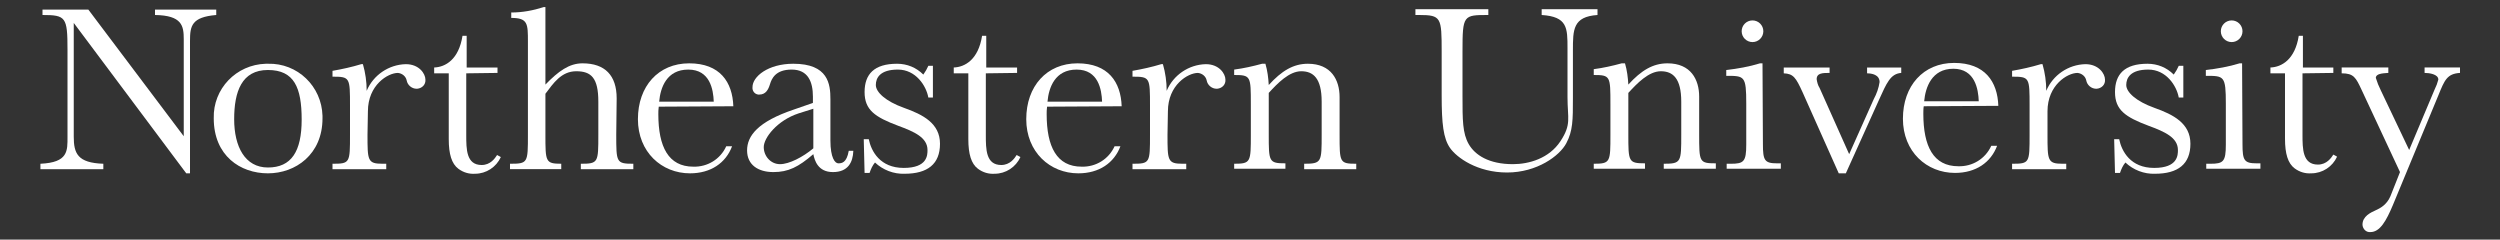 <?xml version="1.0" encoding="utf-8"?>
<!-- Generator: Adobe Illustrator 20.1.0, SVG Export Plug-In . SVG Version: 6.00 Build 0)  -->
<svg version="1.1" id="Layer_1" xmlns="http://www.w3.org/2000/svg" xmlns:xlink="http://www.w3.org/1999/xlink" x="0px" y="0px"
	 viewBox="0 0 600 57.5" style="enable-background:new 0 0 600 57.5;" xml:space="preserve">
<rect x="0" y="0" width="600" height="57.5" fill="#333333" stroke="none"/>
<style type="text/css">
	.st0{fill:#FFFFFF;}
</style>
<path class="st0" d="M383.4,2.2v1.4c-5.9,0.4-5.9,3.5-5.9,8.5v11.4c0,5.3,0,7.9-1.6,10.9s-7,7-14.2,7s-12.1-3.6-13.7-5.9
	s-2-5.8-2-12.6V12.4c0-8.2-0.1-8.8-5.4-8.8h-0.9V2.2h17.5v1.4c-6,0-6.2,0-6.2,8.7V23c0,5.8,0,9,1.5,11.6s4.8,4.8,10.6,4.8
	c3.9,0,8.7-1.4,11.4-5.5s1.7-5.4,1.7-10.6V11.6c0-4.9,0-7.6-6.2-8V2.2H383.4z"/>
<path class="st0" d="M390,15.2c0.5,1.7,0.7,3.4,0.8,5.1c3.1-3.4,5.9-5.1,9.4-5.1c5.6,0,7.6,3.9,7.6,8v9c0,6.7,0,7,4,7v1.3h-12.5
	v-1.2c4.2,0,4.2-0.4,4.2-7v-7.9c0-5.6-2-7.3-4.9-7.3s-5.7,2.9-7.8,5.2v9.9c0,6.6,0,7,4,7v1.3h-12.3v-1.2c4,0,4-0.4,4-7V25
	c0-6.7,0-7-4-7v-1.4c2.3-0.3,4.5-0.8,6.7-1.4H390z"/>
<path class="st0" d="M423.1,34.6c0,3.9,0.4,4.6,3.4,4.6h0.9v1.3h-13v-1.2h1c3.1,0,3.7-0.5,3.7-4.6v-9.8c0-6.7-0.4-6.7-4.8-6.7v-1.4
	c2.7-0.3,5.5-0.8,8.1-1.6h0.6L423.1,34.6z"/>
<path class="st0" d="M441.3,41.6l-8.7-19.5c-1.6-3.5-2.2-4.4-4.5-4.5v-1.4h11v1.3c-1.6,0-3.1,0-3.1,1.5c0.1,0.7,0.3,1.5,0.7,2.1
	l7.1,15.9l5.9-13.2c0.7-1.3,1.2-2.7,1.4-4.1c0-1.8-1.9-2.1-3-2.1v-1.4h8.2v1.3c-2.6,0.2-3.5,2.4-5.4,6.6L443,41.6H441.3z"/>
<path class="st0" d="M461.7,25.5c-0.1,0.5-0.1,1.4-0.1,1.8c0,7.8,2.4,12.6,8.4,12.6c3.4,0.1,6.5-1.8,7.9-4.9h1.4
	c-1.5,4-5.1,6.5-10.1,6.5c-6.8,0-12.5-5.1-12.5-13s4.9-13.4,12.3-13.4s10.4,4.5,10.6,10.3L461.7,25.5z M461.8,24.3h13.1
	c-0.1-2.9-0.9-7.8-6.1-7.8S462.1,21,461.8,24.3L461.8,24.3z"/>
<path class="st0" d="M491.4,32.3c0,6.2,0,7,3.6,7h0.9v1.3h-13v-1.3c4.2,0,4.2-0.2,4.2-7v-6.9c0-6.8,0-7-4.2-7V17
	c2.3-0.4,4.6-0.9,6.9-1.6h0.4c0.6,2.1,0.9,4.2,0.9,6.4c1.6-3.8,5.3-6.3,9.4-6.4c3.2,0,4.7,2.3,4.7,3.7c0.1,1.2-0.8,2.1-2,2.2
	c0,0-0.1,0-0.1,0c-1.2,0-2.2-0.9-2.4-2c-0.2-1-1.1-1.7-2.1-1.8c-2.4,0-7.2,2.9-7.2,9.2L491.4,32.3z"/>
<path class="st0" d="M507.4,33.4h1.2c0.6,2.9,2.7,6.9,8.4,6.9c5.7,0,5.7-3.1,5.7-4.3c0-3-3.2-4.4-7-5.8c-5.6-2.1-8.1-3.8-8.1-8.1
	s2.3-6.8,7.8-6.8c2.4,0,4.6,0.9,6.3,2.6c0.5-0.7,0.9-1.4,1.2-2.1h1.1v7.6h-1.1c-0.5-2.8-3-6.7-7.3-6.7s-5.3,2-5.3,3.7
	s2.3,3.9,6.8,5.5c4.5,1.6,8.6,3.7,8.6,8.6s-3,7.2-8.5,7.2c-2.6,0.1-5.2-0.9-7.1-2.7c-0.6,0.7-1,1.6-1.3,2.5h-1.2L507.4,33.4z"/>
<path class="st0" d="M538.2,34.6c0,3.9,0.4,4.6,3.4,4.6h0.9v1.3h-13v-1.2h1c3.1,0,3.7-0.5,3.7-4.6v-9.8c0-6.7-0.4-6.7-4.8-6.7v-1.4
	c2.7-0.3,5.5-0.8,8.1-1.6h0.6L538.2,34.6z"/>
<path class="st0" d="M552.6,17.6v14.7c0,3.4,0,7.2,3.7,7.2c2.1,0,3.2-1.6,3.7-2.4l0.9,0.5c-1.1,2.4-3.5,4-6.2,4
	c-1.4,0.1-2.8-0.3-4-1.2c-1.6-1.2-2.3-3.5-2.3-7.1V17.6h-3.5v-1.4c2.7-0.1,5.9-1.9,6.8-7.6h1v7.6h7.3v1.3L552.6,17.6z"/>
<path class="st0" d="M584.3,21.5c0.4-0.8,0.7-1.6,0.9-2.4c0-1.3-2.2-1.6-3.3-1.6v-1.3h8.5v1.3c-3.1,0.2-3.7,1.7-5.2,5.4l-10.9,26.3
	c-1.6,3.8-3.1,6.5-5.4,6.5c-1,0.1-1.8-0.7-1.9-1.7c0,0,0-0.1,0-0.1c0-2,2-2.9,3.1-3.4s2.7-1.3,3.6-3.4l2.3-5.8l-9.2-19.7
	c-1.4-3-1.9-4-4.8-4v-1.4h11.2v1.3c-1.5,0.1-3,0.2-3,1.2c0.3,1,0.7,2,1.2,3l6.8,14.3L584.3,21.5z"/>
<circle class="st0" cx="420.6" cy="7.5" r="2.6"/>
<circle class="st0" cx="535.6" cy="7.5" r="2.6"/>
<path class="st0" d="M17.7,5.5v27.3c0,4,0.9,6.3,7.1,6.5v1.3H9.7v-1.3c6.7-0.3,6.5-3.1,6.5-6.5V11.9c0-7.8-0.4-8.3-6-8.3V2.3h11
	l22.9,30.4V9.4c0-3.2-0.4-5.7-6.9-5.8V2.3h14.7v1.3c-5.9,0.5-6.3,2.6-6.3,6.2v31.8h-0.9L17.7,5.5z"/>
<path class="st0" d="M64.3,15.3c7.1-0.2,12.9,5.4,13.1,12.5c0,0.2,0,0.4,0,0.6c0,8.7-6.5,13.2-13.1,13.2s-13-4.2-13-13.2
	c-0.2-7.1,5.4-12.9,12.5-13.1C64,15.3,64.1,15.3,64.3,15.3z M64.3,40.2c5.6,0,8.1-3.8,8.1-11.5s-1.8-11.9-8.1-11.9
	s-8.1,5.2-8.1,11.8S58.8,40.2,64.3,40.2z"/>
<path class="st0" d="M88.2,32.3c0,6.2,0,7,3.6,7h0.9v1.3H79.8v-1.3c4.2,0,4.2-0.2,4.2-7v-6.9c0-6.8,0-7-4.2-7V17
	c2.3-0.4,4.6-0.9,6.9-1.6h0.4c0.6,2.1,0.9,4.2,0.9,6.4c1.6-3.8,5.3-6.3,9.4-6.4c3.2,0,4.7,2.3,4.7,3.7c0.1,1.2-0.8,2.1-2,2.2
	c0,0-0.1,0-0.1,0c-1.2,0-2.2-0.9-2.4-2c-0.2-1-1.1-1.7-2.1-1.8c-2.4,0-7.2,2.9-7.2,9.2L88.2,32.3z"/>
<path class="st0" d="M111.9,17.6v14.8c0,3.4,0,7.2,3.7,7.2c2.1,0,3.2-1.6,3.7-2.4l0.9,0.5c-1.1,2.4-3.5,4-6.2,4
	c-1.4,0.1-2.8-0.3-4-1.2c-1.6-1.2-2.3-3.5-2.3-7.1V17.6h-3.5v-1.4c2.7-0.1,5.9-1.9,6.8-7.6h1v7.6h7.4v1.3L111.9,17.6z"/>
<path class="st0" d="M147.9,32.3c0,6.7,0,7,4.1,7v1.3h-12.6v-1.3c4.2,0,4.2-0.3,4.2-7v-7.9c0-5.7-1.7-7.3-5.3-7.3s-5.5,2.9-7.4,5.4
	v9.8c0,6.5,0,7,3.8,7v1.3h-12.3v-1.3c4.3,0,4.3-0.2,4.3-7V10c0-4.3,0-5.7-4-5.7V3c2.7,0,5.3-0.5,7.8-1.3h0.4v18.6
	c3.1-3.2,5.7-5.1,8.9-5.1c5.4,0,8.2,2.9,8.2,8.4L147.9,32.3z"/>
<path class="st0" d="M158.1,25.6c-0.1,0.6-0.1,1.4-0.1,1.8c0,7.8,2.4,12.6,8.4,12.6c3.4,0.1,6.5-1.8,7.9-4.9h1.4
	c-1.5,4-5.1,6.5-10.1,6.5c-6.8,0-12.5-5.1-12.5-13s4.9-13.4,12.3-13.4s10.4,4.5,10.6,10.3L158.1,25.6z M158.2,24.4h13.1
	c-0.1-2.9-0.9-7.7-6.1-7.7S158.5,21,158.2,24.4L158.2,24.4z"/>
<path class="st0" d="M207.3,33.4h1.2c0.6,2.9,2.7,6.9,8.4,6.9s5.7-3.1,5.7-4.3c0-3-3.2-4.4-7-5.8c-5.6-2.1-8.1-3.8-8.1-8.1
	s2.3-6.8,7.8-6.8c2.4,0,4.6,0.9,6.3,2.6c0.5-0.7,0.9-1.4,1.2-2.1h1.1v7.6h-1.1c-0.5-2.8-3-6.7-7.3-6.7s-5.3,2-5.3,3.7
	s2.3,3.9,6.8,5.5c4.5,1.6,8.6,3.7,8.6,8.6s-3,7.2-8.5,7.2c-2.6,0.1-5.2-0.9-7.1-2.7c-0.6,0.7-1,1.6-1.3,2.5h-1.2L207.3,33.4z"/>
<path class="st0" d="M236.6,17.6v14.8c0,3.4,0,7.2,3.7,7.2c2.1,0,3.2-1.6,3.7-2.4l0.9,0.5c-1.1,2.4-3.5,4-6.2,4
	c-1.4,0.1-2.8-0.3-4-1.2c-1.6-1.2-2.3-3.5-2.3-7.1V17.6h-3.5v-1.4c2.7-0.1,5.9-1.9,6.8-7.6h1v7.6h7.4v1.3L236.6,17.6z"/>
<path class="st0" d="M251.3,25.6c-0.1,0.6-0.1,1.4-0.1,1.8c0,7.8,2.4,12.6,8.4,12.6c3.4,0.1,6.5-1.8,7.9-4.9h1.4
	c-1.5,4-5.1,6.5-10.1,6.5c-6.8,0-12.5-5.1-12.5-13s4.9-13.4,12.3-13.4s10.4,4.5,10.6,10.3L251.3,25.6z M251.4,24.4h13.1
	c-0.1-2.9-0.9-7.7-6.1-7.7S251.7,21,251.4,24.4L251.4,24.4z"/>
<path class="st0" d="M280.2,32.3c0,6.2,0,7,3.6,7h0.9v1.3h-12.9v-1.3c4.2,0,4.2-0.2,4.2-7v-6.9c0-6.8,0-7-4.2-7V17
	c2.3-0.4,4.6-0.9,6.9-1.6h0.4c0.6,2.1,0.9,4.2,0.9,6.4c1.6-3.8,5.3-6.3,9.4-6.4c3.2,0,4.7,2.3,4.7,3.7c0.1,1.2-0.8,2.1-2,2.2
	c0,0-0.1,0-0.1,0c-1.2,0-2.2-0.9-2.4-2c-0.2-1-1.1-1.7-2.1-1.8c-2.4,0-7.2,2.9-7.2,9.2L280.2,32.3z"/>
<path class="st0" d="M303.7,15.3c0.5,1.7,0.7,3.4,0.8,5.1c3.1-3.4,5.9-5.1,9.4-5.1c5.6,0,7.6,3.9,7.6,8v9c0,6.7,0,7,4,7v1.3H313
	v-1.3c4.2,0,4.2-0.4,4.2-7v-7.9c0-5.6-2-7.3-4.9-7.3s-5.7,2.9-7.8,5.2v9.9c0,6.6,0,7,4,7v1.3h-12.3v-1.2c4,0,4-0.4,4-7V25
	c0-6.7,0-7-4-7v-1.3c2.3-0.3,4.5-0.8,6.7-1.4L303.7,15.3z"/>
<path class="st0" d="M203.7,36.2c-0.5,2.9-1.7,3-2.5,3s-1.9-1.3-1.9-5.5v-9.9c0-3.6-0.5-8.5-8.9-8.5c-6.1,0-9.8,3.1-9.8,5.6
	c-0.1,0.9,0.5,1.7,1.4,1.8c0.1,0,0.1,0,0.2,0c1.6,0,2.2-1.2,2.6-2.5s1.3-3.5,5.2-3.5s5.1,2.9,5.1,6.5v1.5l-4.6,1.6
	c-8.6,2.9-11.2,6.3-11.2,9.8s2.7,5.2,6.3,5.2s6-1.2,9.6-4.3c0.3,1.5,1.1,4.3,4.7,4.3s4.8-2.3,4.9-5.1H203.7z M195.2,35.6
	c-2.5,2.1-5.8,3.8-8,3.8s-3.9-1.9-3.9-4.1s3.2-6.4,8.4-8.1l3.5-1.1V35.6z"/>
</svg>
